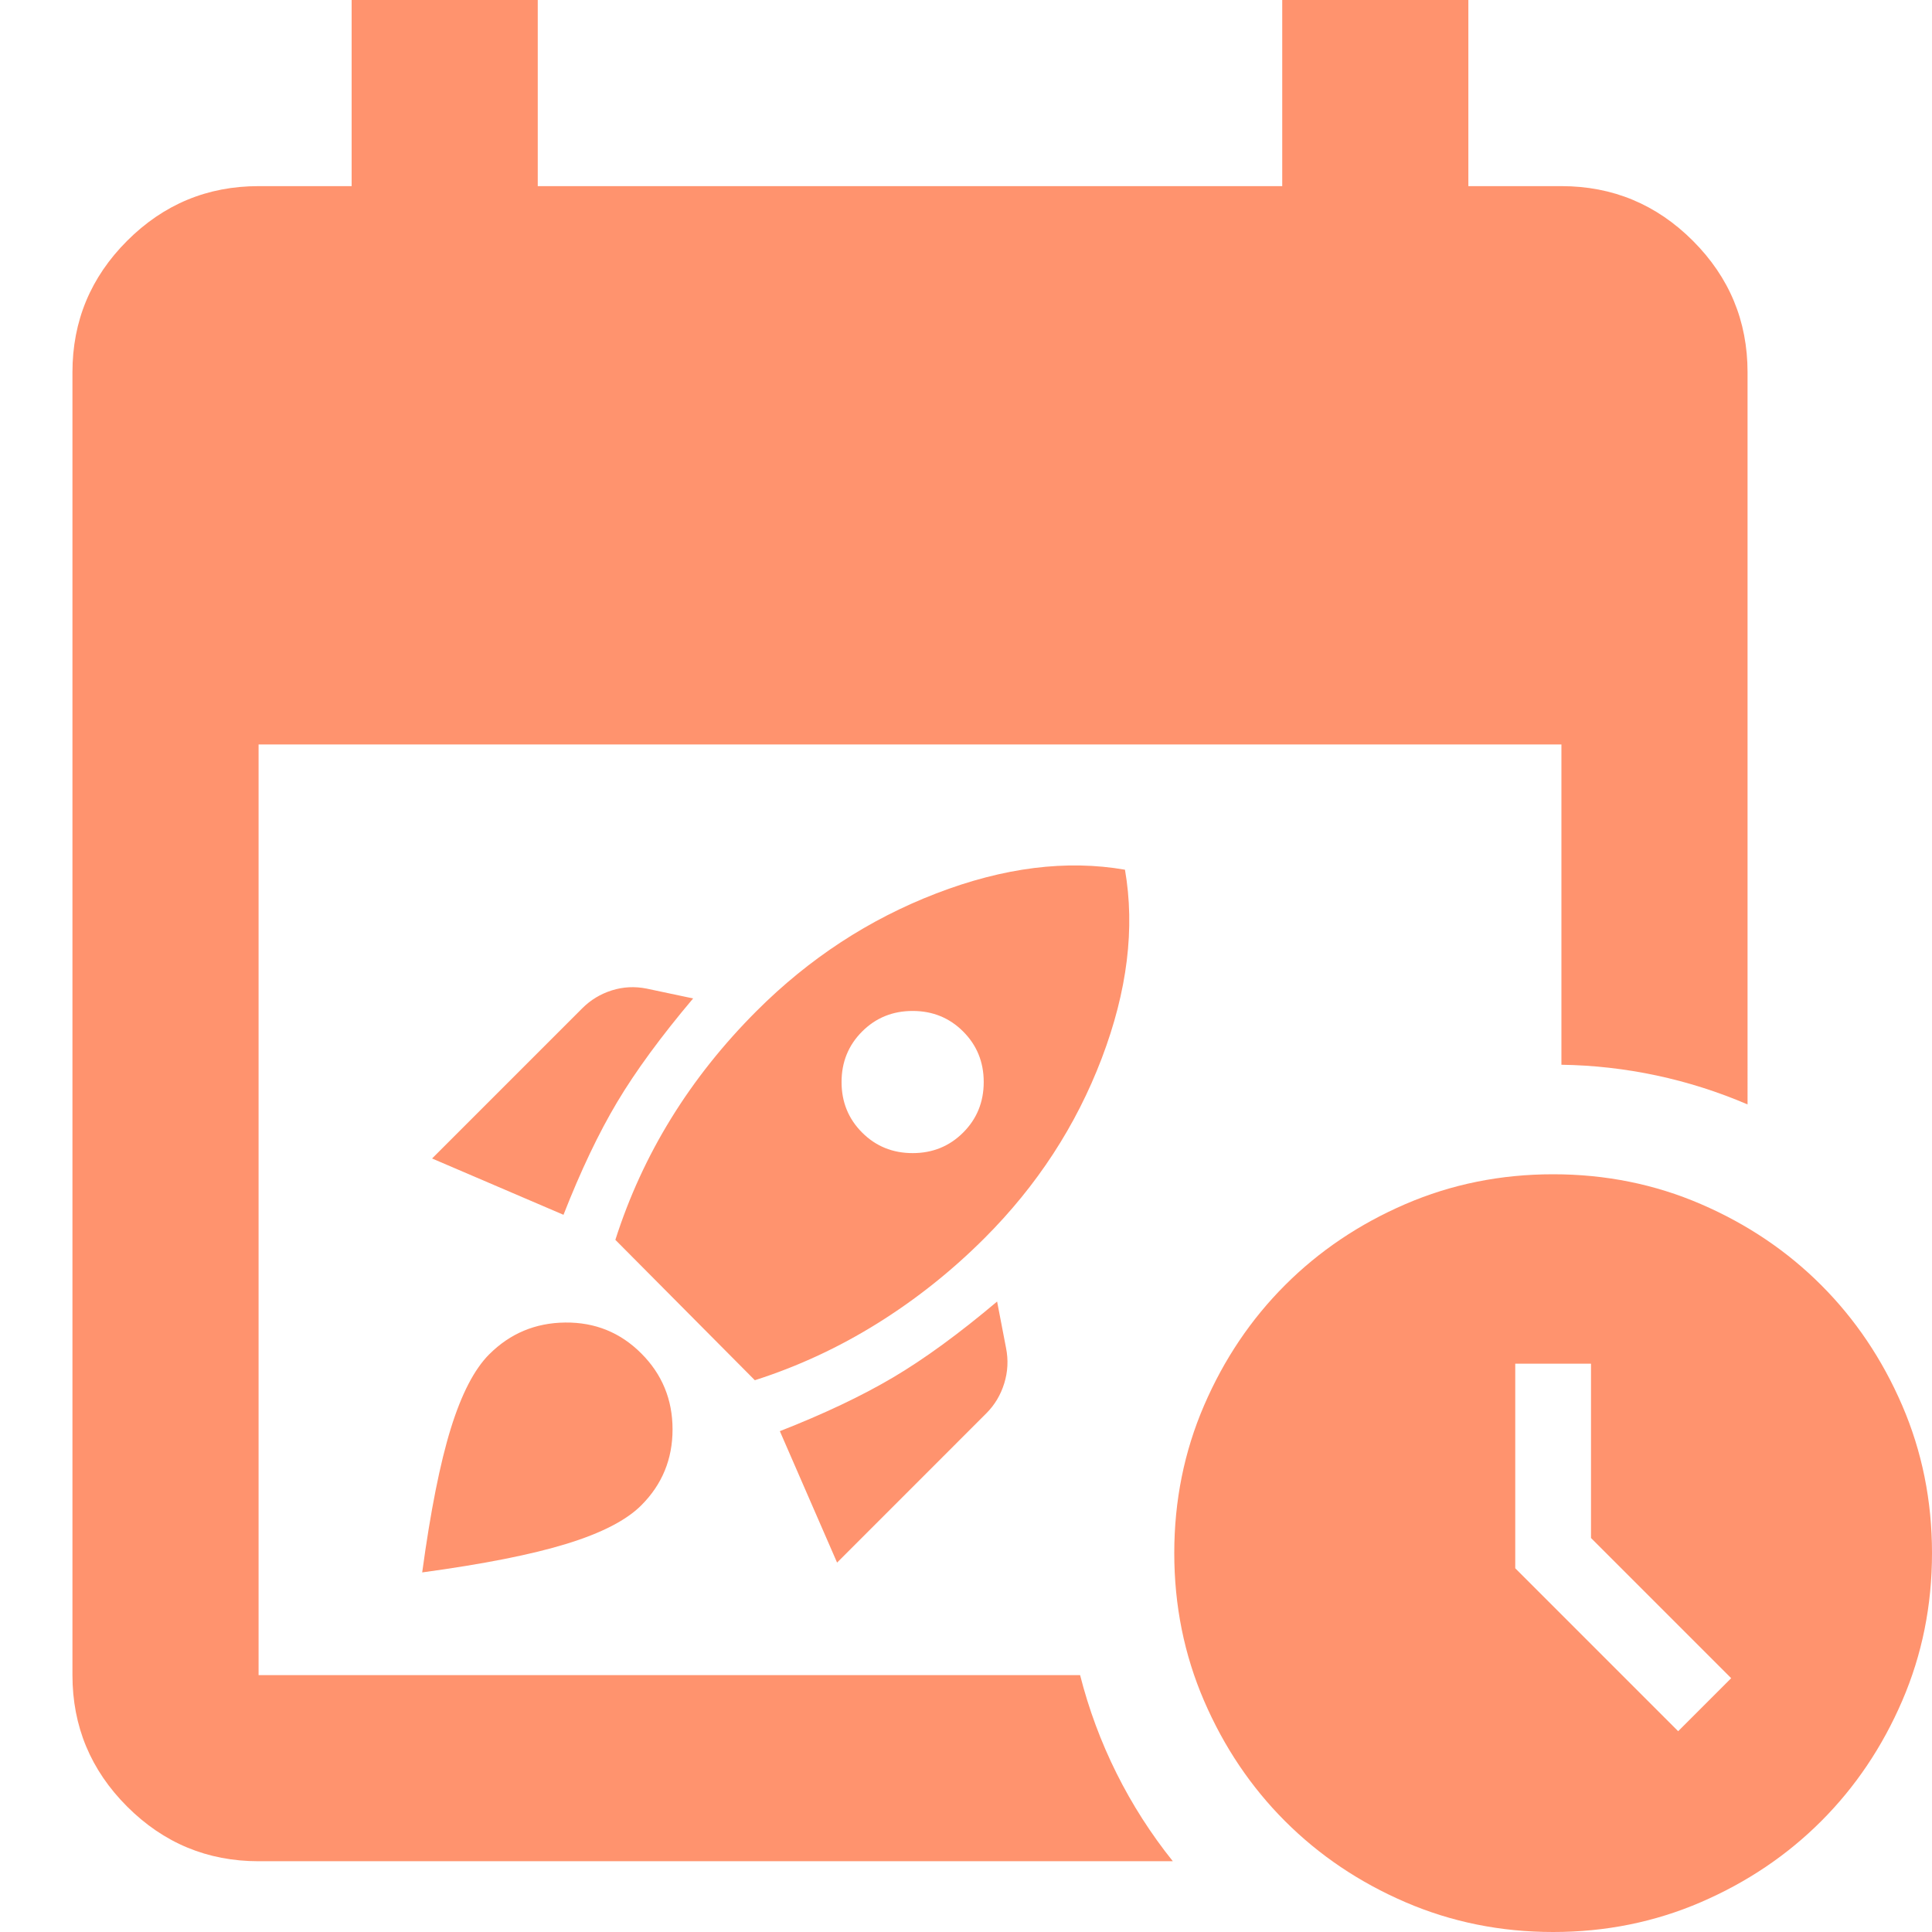<?xml version="1.0" encoding="UTF-8" standalone="no"?>
<!-- Created with Inkscape (http://www.inkscape.org/) -->

<svg
   width="100mm"
   height="100mm"
   viewBox="0 0 100 100"
   version="1.1"
   id="svg5"
   xml:space="preserve"
   inkscape:version="1.2.2 (b0a8486541, 2022-12-01)"
   sodipodi:docname="colored-app-icon.svg"
   xmlns:inkscape="http://www.inkscape.org/namespaces/inkscape"
   xmlns:sodipodi="http://sodipodi.sourceforge.net/DTD/sodipodi-0.dtd"
   xmlns="http://www.w3.org/2000/svg"
   xmlns:svg="http://www.w3.org/2000/svg"><sodipodi:namedview
     id="namedview7"
     pagecolor="#292929"
     bordercolor="#000000"
     borderopacity="0.247"
     inkscape:showpageshadow="true"
     inkscape:pageopacity="0"
     inkscape:pagecheckerboard="false"
     inkscape:deskcolor="#d1d1d1"
     inkscape:document-units="mm"
     showgrid="false"
     inkscape:zoom="1.0973349"
     inkscape:cx="110.26716"
     inkscape:cy="208.23178"
     inkscape:window-width="1920"
     inkscape:window-height="1000"
     inkscape:window-x="0"
     inkscape:window-y="0"
     inkscape:window-maximized="1"
     inkscape:current-layer="layer1"
     showborder="true"
     borderlayer="true" /><defs
     id="defs2" /><g
     inkscape:label="Layer 1"
     inkscape:groupmode="layer"
     id="layer1"><path
       id="path9"
       style="stroke-width:0.12;fill:#ff936e;fill-opacity:1"
       d="m 18.201,0 v 9.634 h -4.817 c -2.649,0 -4.917,0.943 -6.804,2.83 -1.887,1.887 -2.83,4.155 -2.83,6.804 v 67.435 c 0,2.649 0.943,4.917 2.83,6.804 1.887,1.887 4.154,2.83 6.804,2.83 h 47.322 c -2.271,-2.83 -3.908,-6.116 -4.8,-9.634 H 13.384 V 38.534 H 80.819 v 16.577 c 3.315,0.048 6.588,0.746 9.634,2.054 V 19.267 c 0,-2.649 -0.943,-4.917 -2.83,-6.804 C 85.736,10.577 83.468,9.634 80.819,9.634 H 76.002 V 0 h -9.634 V 9.634 H 27.834 V 0 Z"
       sodipodi:nodetypes="ccscsssscccccccsssccccccc" /><path
       d="m 22.364,59.963 7.774,-7.774 q 0.648,-0.648 1.527,-0.926 0.879,-0.278 1.805,-0.093 l 2.406,0.509 q -2.499,2.962 -3.933,5.368 -1.435,2.406 -2.777,5.831 z m 9.487,4.211 q 1.064,-3.332 2.892,-6.294 1.828,-2.962 4.419,-5.553 4.072,-4.072 9.302,-6.085 5.229,-2.013 9.764,-1.226 0.787,4.535 -1.203,9.764 -1.99,5.229 -6.062,9.302 -2.545,2.545 -5.553,4.419 -3.008,1.874 -6.34,2.939 z m 12.772,-5.553 q 1.064,1.064 2.615,1.064 1.55,0 2.615,-1.064 1.064,-1.064 1.064,-2.615 0,-1.55 -1.064,-2.615 -1.064,-1.064 -2.615,-1.064 -1.55,0 -2.615,1.064 -1.064,1.064 -1.064,2.615 0,1.55 1.064,2.615 z M 43.327,80.88 40.365,74.077 q 3.424,-1.342 5.854,-2.777 2.43,-1.435 5.391,-3.933 l 0.463,2.406 q 0.185,0.926 -0.093,1.828 -0.278,0.902 -0.926,1.55 z M 25.325,70.097 q 1.62,-1.62 3.933,-1.643 2.314,-0.023 3.933,1.597 1.62,1.62 1.62,3.933 0,2.314 -1.62,3.933 -1.157,1.157 -3.864,1.99 -2.707,0.833 -7.474,1.481 0.648,-4.766 1.481,-7.45 0.833,-2.684 1.99,-3.841 z"
       id="path272"
       style="stroke-width:0.046;fill:#ff936e;fill-opacity:1" /><path
       d="m 86.861,89.607 2.745,-2.745 -7.256,-7.256 V 70.585 H 78.429 V 81.174 Z M 80.39,100 q -4.069,0 -7.648,-1.544 -3.579,-1.544 -6.226,-4.192 -2.647,-2.647 -4.192,-6.226 -1.544,-3.579 -1.544,-7.648 0,-4.069 1.544,-7.648 1.544,-3.579 4.192,-6.226 2.647,-2.647 6.226,-4.192 3.579,-1.544 7.648,-1.544 4.069,0 7.648,1.544 3.579,1.544 6.226,4.192 2.647,2.647 4.192,6.226 Q 100,76.321 100,80.39 q 0,4.069 -1.544,7.648 -1.544,3.579 -4.192,6.226 -2.647,2.647 -6.226,4.192 Q 84.459,100 80.39,100 Z"
       id="path333"
       style="fill:#ff936e;fill-opacity:1;stroke-width:0.049" /></g></svg>
